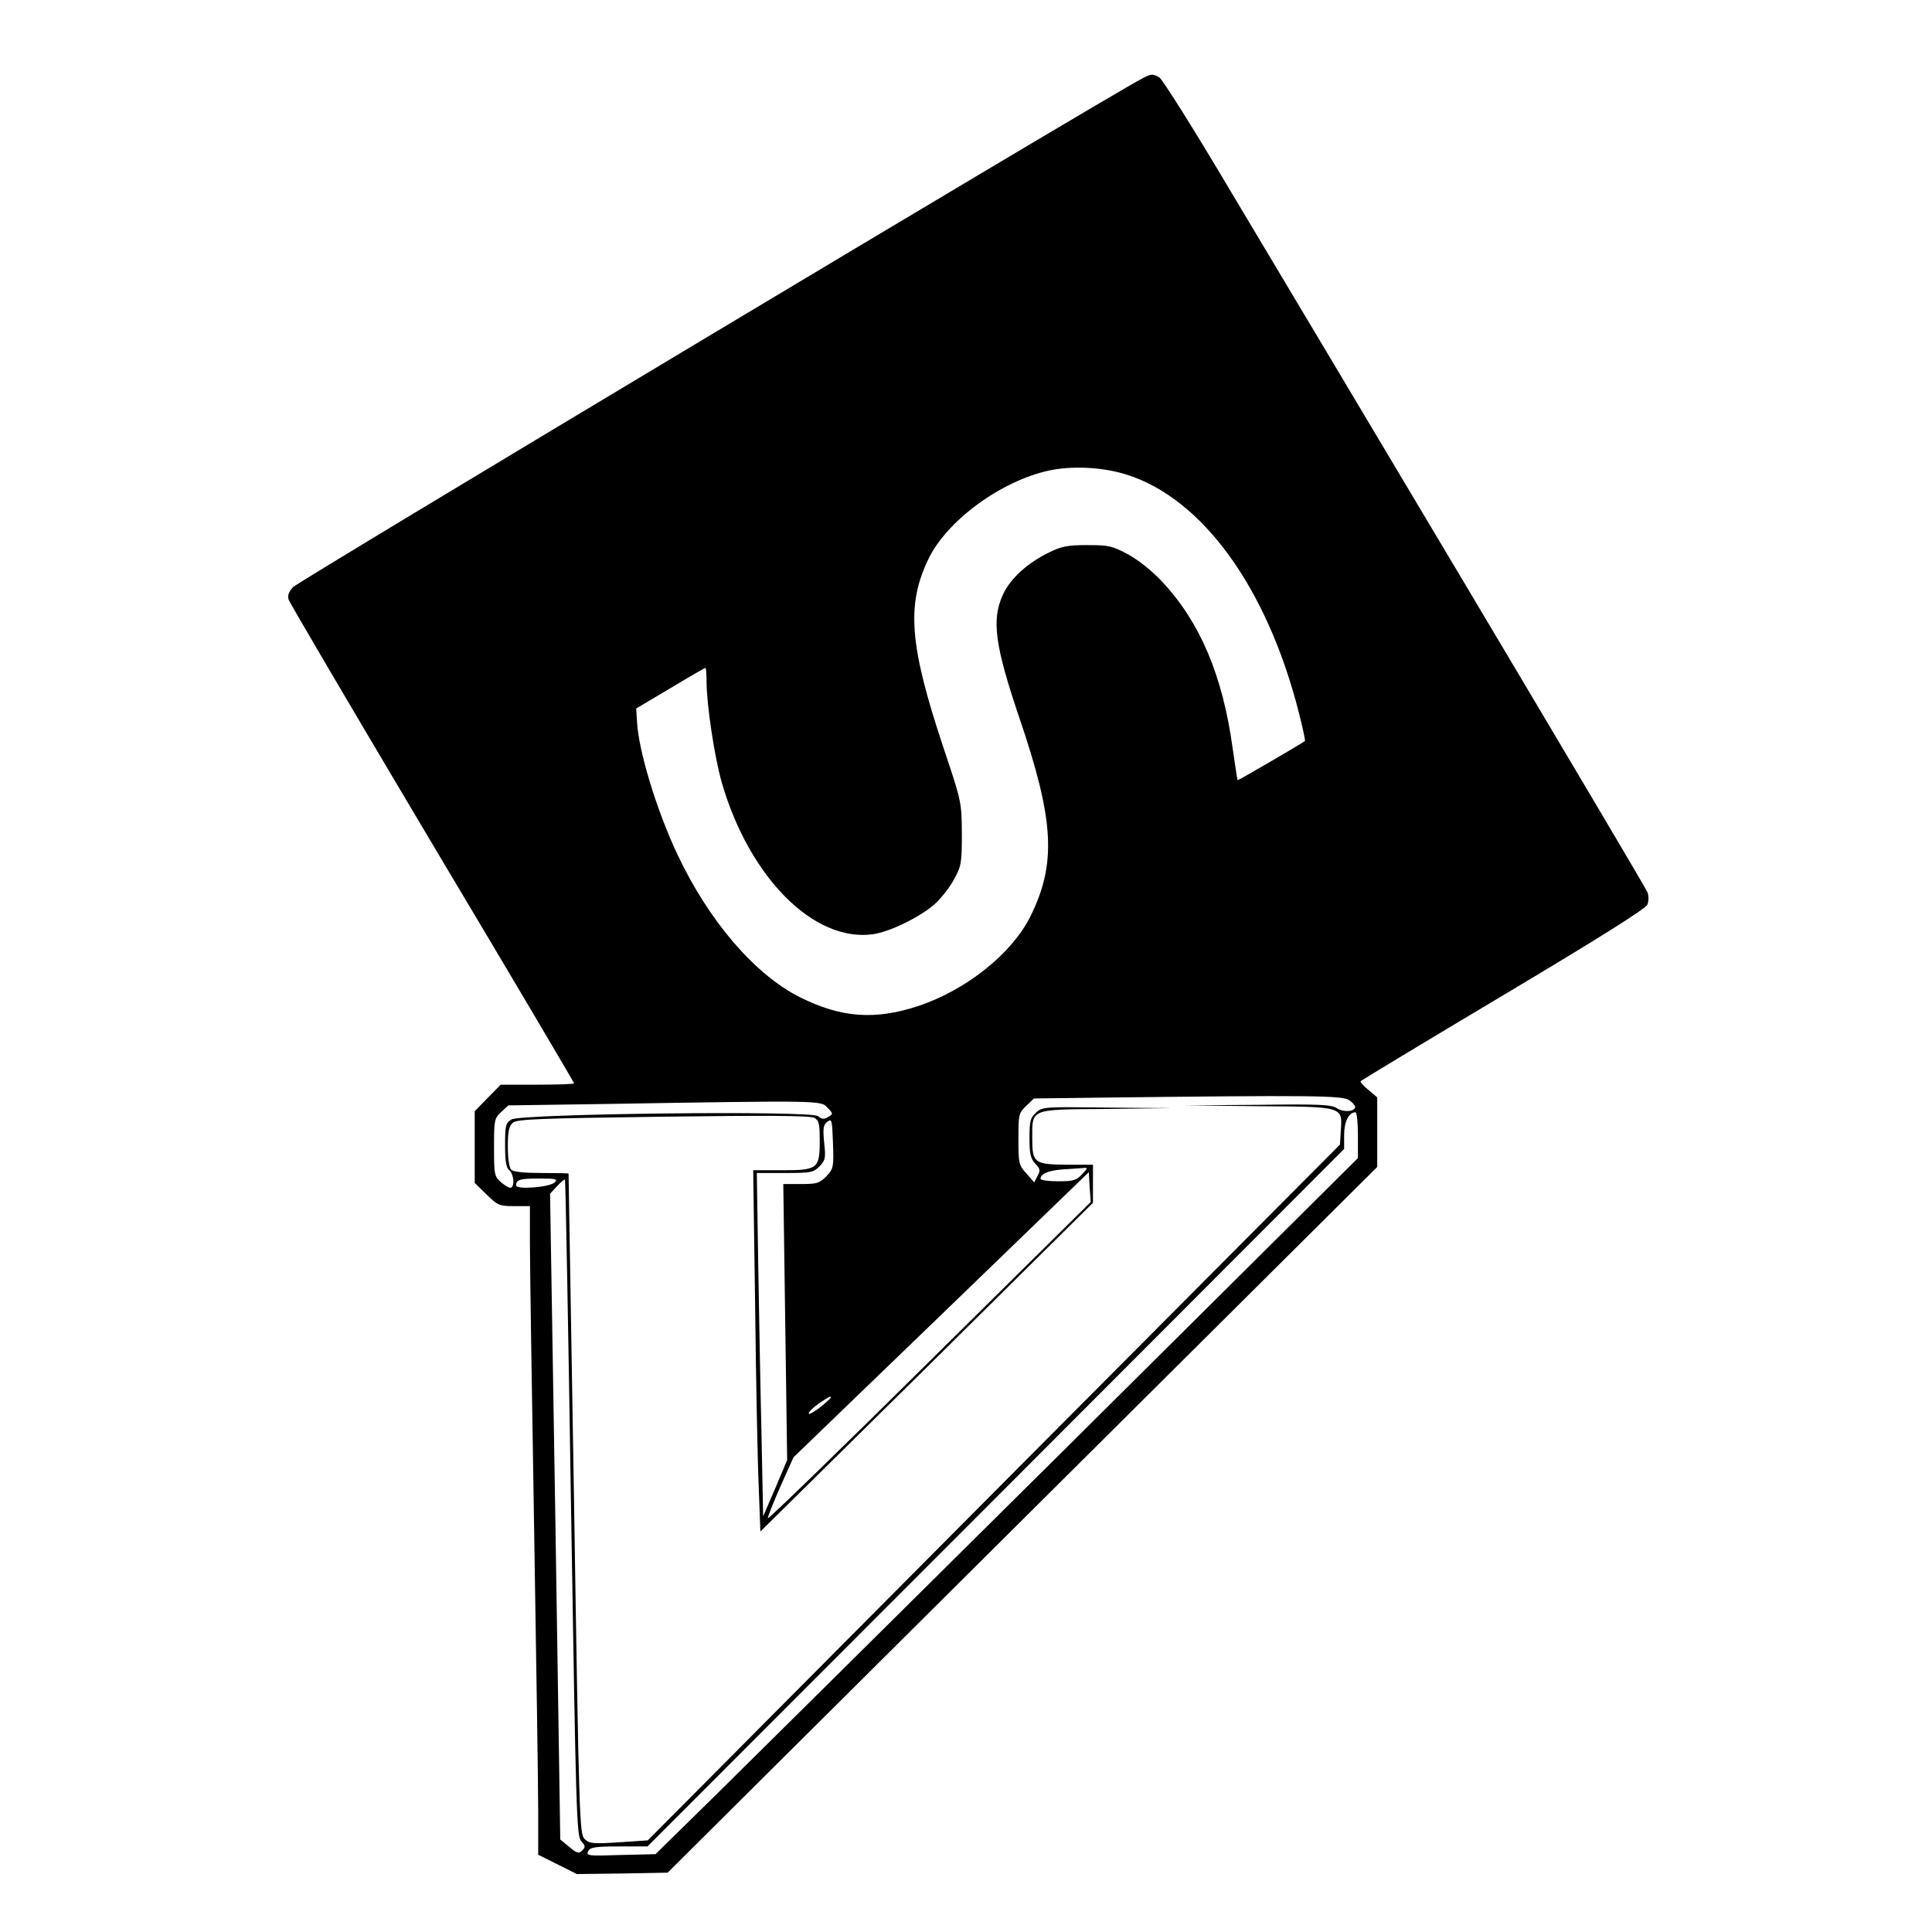 <?xml version="1.0" standalone="no"?>
<!DOCTYPE svg PUBLIC "-//W3C//DTD SVG 20010904//EN"
 "http://www.w3.org/TR/2001/REC-SVG-20010904/DTD/svg10.dtd">
<svg version="1.0" xmlns="http://www.w3.org/2000/svg"
 width="700pt" height="700pt" viewBox="0 0 700 700"
 preserveAspectRatio="xMidYMid meet">
<g transform="translate(0,700) scale(0.1,-0.1)"
fill="#000000" stroke="none">
<path d="M4130 6711 c-153 -82 -3050 -1818 -3068 -1838 -16 -17 -21 -32 -16
-46 4 -12 238 -410 520 -884 283 -474 514 -865 514 -868 0 -3 -60 -5 -133 -5
l-133 0 -47 -48 -47 -48 0 -130 0 -130 43 -42 c40 -39 46 -42 100 -42 l57 0 0
-137 c0 -76 7 -534 15 -1018 8 -484 15 -951 15 -1037 l0 -158 70 -35 70 -35
165 2 164 3 1285 1278 1286 1279 0 126 0 126 -32 27 c-18 15 -31 29 -28 32 3
3 236 144 518 312 350 209 516 313 521 328 5 12 5 32 0 44 -4 12 -295 502
-645 1090 -350 587 -742 1245 -871 1460 -128 216 -242 397 -253 403 -25 14
-30 13 -70 -9z m-50 -1430 c276 -86 511 -410 626 -863 14 -55 24 -101 22 -103
-15 -11 -243 -144 -244 -142 -1 1 -9 54 -18 117 -36 262 -118 455 -253 600
-38 41 -87 80 -125 101 -58 31 -70 34 -148 34 -72 0 -93 -4 -140 -27 -79 -39
-139 -94 -166 -152 -42 -91 -30 -183 60 -449 126 -370 134 -525 40 -716 -67
-135 -230 -266 -404 -325 -159 -53 -282 -44 -432 31 -163 82 -329 275 -443
516 -76 161 -142 378 -147 483 l-3 47 123 73 c68 41 125 74 128 74 2 0 4 -22
4 -49 0 -85 29 -274 55 -366 100 -345 334 -579 547 -550 60 8 171 62 223 108
22 19 54 59 70 88 28 51 30 60 30 169 -1 115 -1 115 -68 315 -122 367 -134
514 -52 682 67 137 261 280 435 318 82 18 194 13 280 -14z m808 -2267 c12 -8
22 -19 22 -24 0 -18 -41 -21 -65 -6 -21 14 -60 16 -287 13 l-263 -2 266 -3
c308 -2 303 -1 297 -89 l-3 -50 -1254 -1260 -1254 -1261 -104 -7 c-96 -6 -107
-5 -125 12 -18 19 -20 60 -38 1214 -11 657 -20 1195 -20 1197 0 1 -44 2 -98 2
-63 0 -102 4 -110 12 -7 7 -12 41 -12 83 0 56 4 75 18 87 14 13 93 16 544 22
374 5 533 4 548 -4 17 -9 20 -20 20 -82 0 -103 -7 -108 -137 -108 l-104 0 7
-492 c3 -271 9 -566 13 -655 l6 -162 603 595 602 596 0 69 0 69 -92 0 c-121 1
-128 6 -128 95 0 109 -10 105 269 107 l236 3 -234 2 c-229 3 -235 3 -258 -19
-20 -18 -23 -31 -23 -92 0 -57 4 -74 21 -92 18 -19 19 -25 8 -45 l-12 -23 -28
32 c-28 31 -29 37 -29 125 0 89 1 94 28 120 l28 27 239 3 c760 9 880 8 903 -9z
m-1890 -27 c21 -22 21 -23 3 -34 -15 -9 -23 -9 -37 3 -27 21 -1077 9 -1111
-12 -21 -13 -23 -22 -23 -93 0 -58 4 -82 15 -91 16 -13 21 -55 7 -63 -4 -3
-19 5 -35 18 -26 23 -27 27 -27 128 0 98 1 105 26 128 l26 24 346 5 c791 13
786 13 810 -13z m1922 -100 l0 -83 -1057 -1050 c-582 -577 -1155 -1145 -1273
-1261 l-215 -211 -127 -3 c-118 -4 -125 -3 -117 14 8 14 25 17 112 17 l103 0
1262 1263 1262 1264 0 51 c0 48 17 82 41 82 5 0 9 -37 9 -83z m-1926 -149
c-25 -25 -34 -28 -92 -28 l-64 0 7 -500 7 -500 -43 -102 -44 -102 -6 299 c-4
165 -9 445 -12 623 l-5 322 102 0 c96 0 104 2 126 25 21 22 22 30 16 86 -5 52
-3 64 12 75 16 12 17 6 20 -78 3 -87 2 -92 -24 -120z m926 7 c-20 -22 -32 -25
-87 -25 -35 0 -63 4 -63 9 0 18 28 30 80 34 30 2 64 4 74 5 18 2 18 0 -4 -23z
m-552 -677 c-320 -317 -584 -573 -586 -569 -1 4 19 55 45 114 l48 107 535 516
535 517 3 -54 4 -54 -584 -577z m-1358 648 c-19 -18 -140 -27 -140 -11 0 21
13 25 84 25 60 0 68 -2 56 -14z m59 -1180 c18 -1114 20 -1188 37 -1207 15 -17
16 -21 3 -34 -12 -12 -18 -10 -46 13 l-33 27 -18 1170 -19 1170 25 27 c14 15
27 26 29 24 2 -1 12 -537 22 -1190z m941 400 c0 -2 -18 -19 -40 -36 -22 -17
-40 -27 -40 -21 0 6 17 22 37 36 39 26 43 28 43 21z"/>
</g>
</svg>
